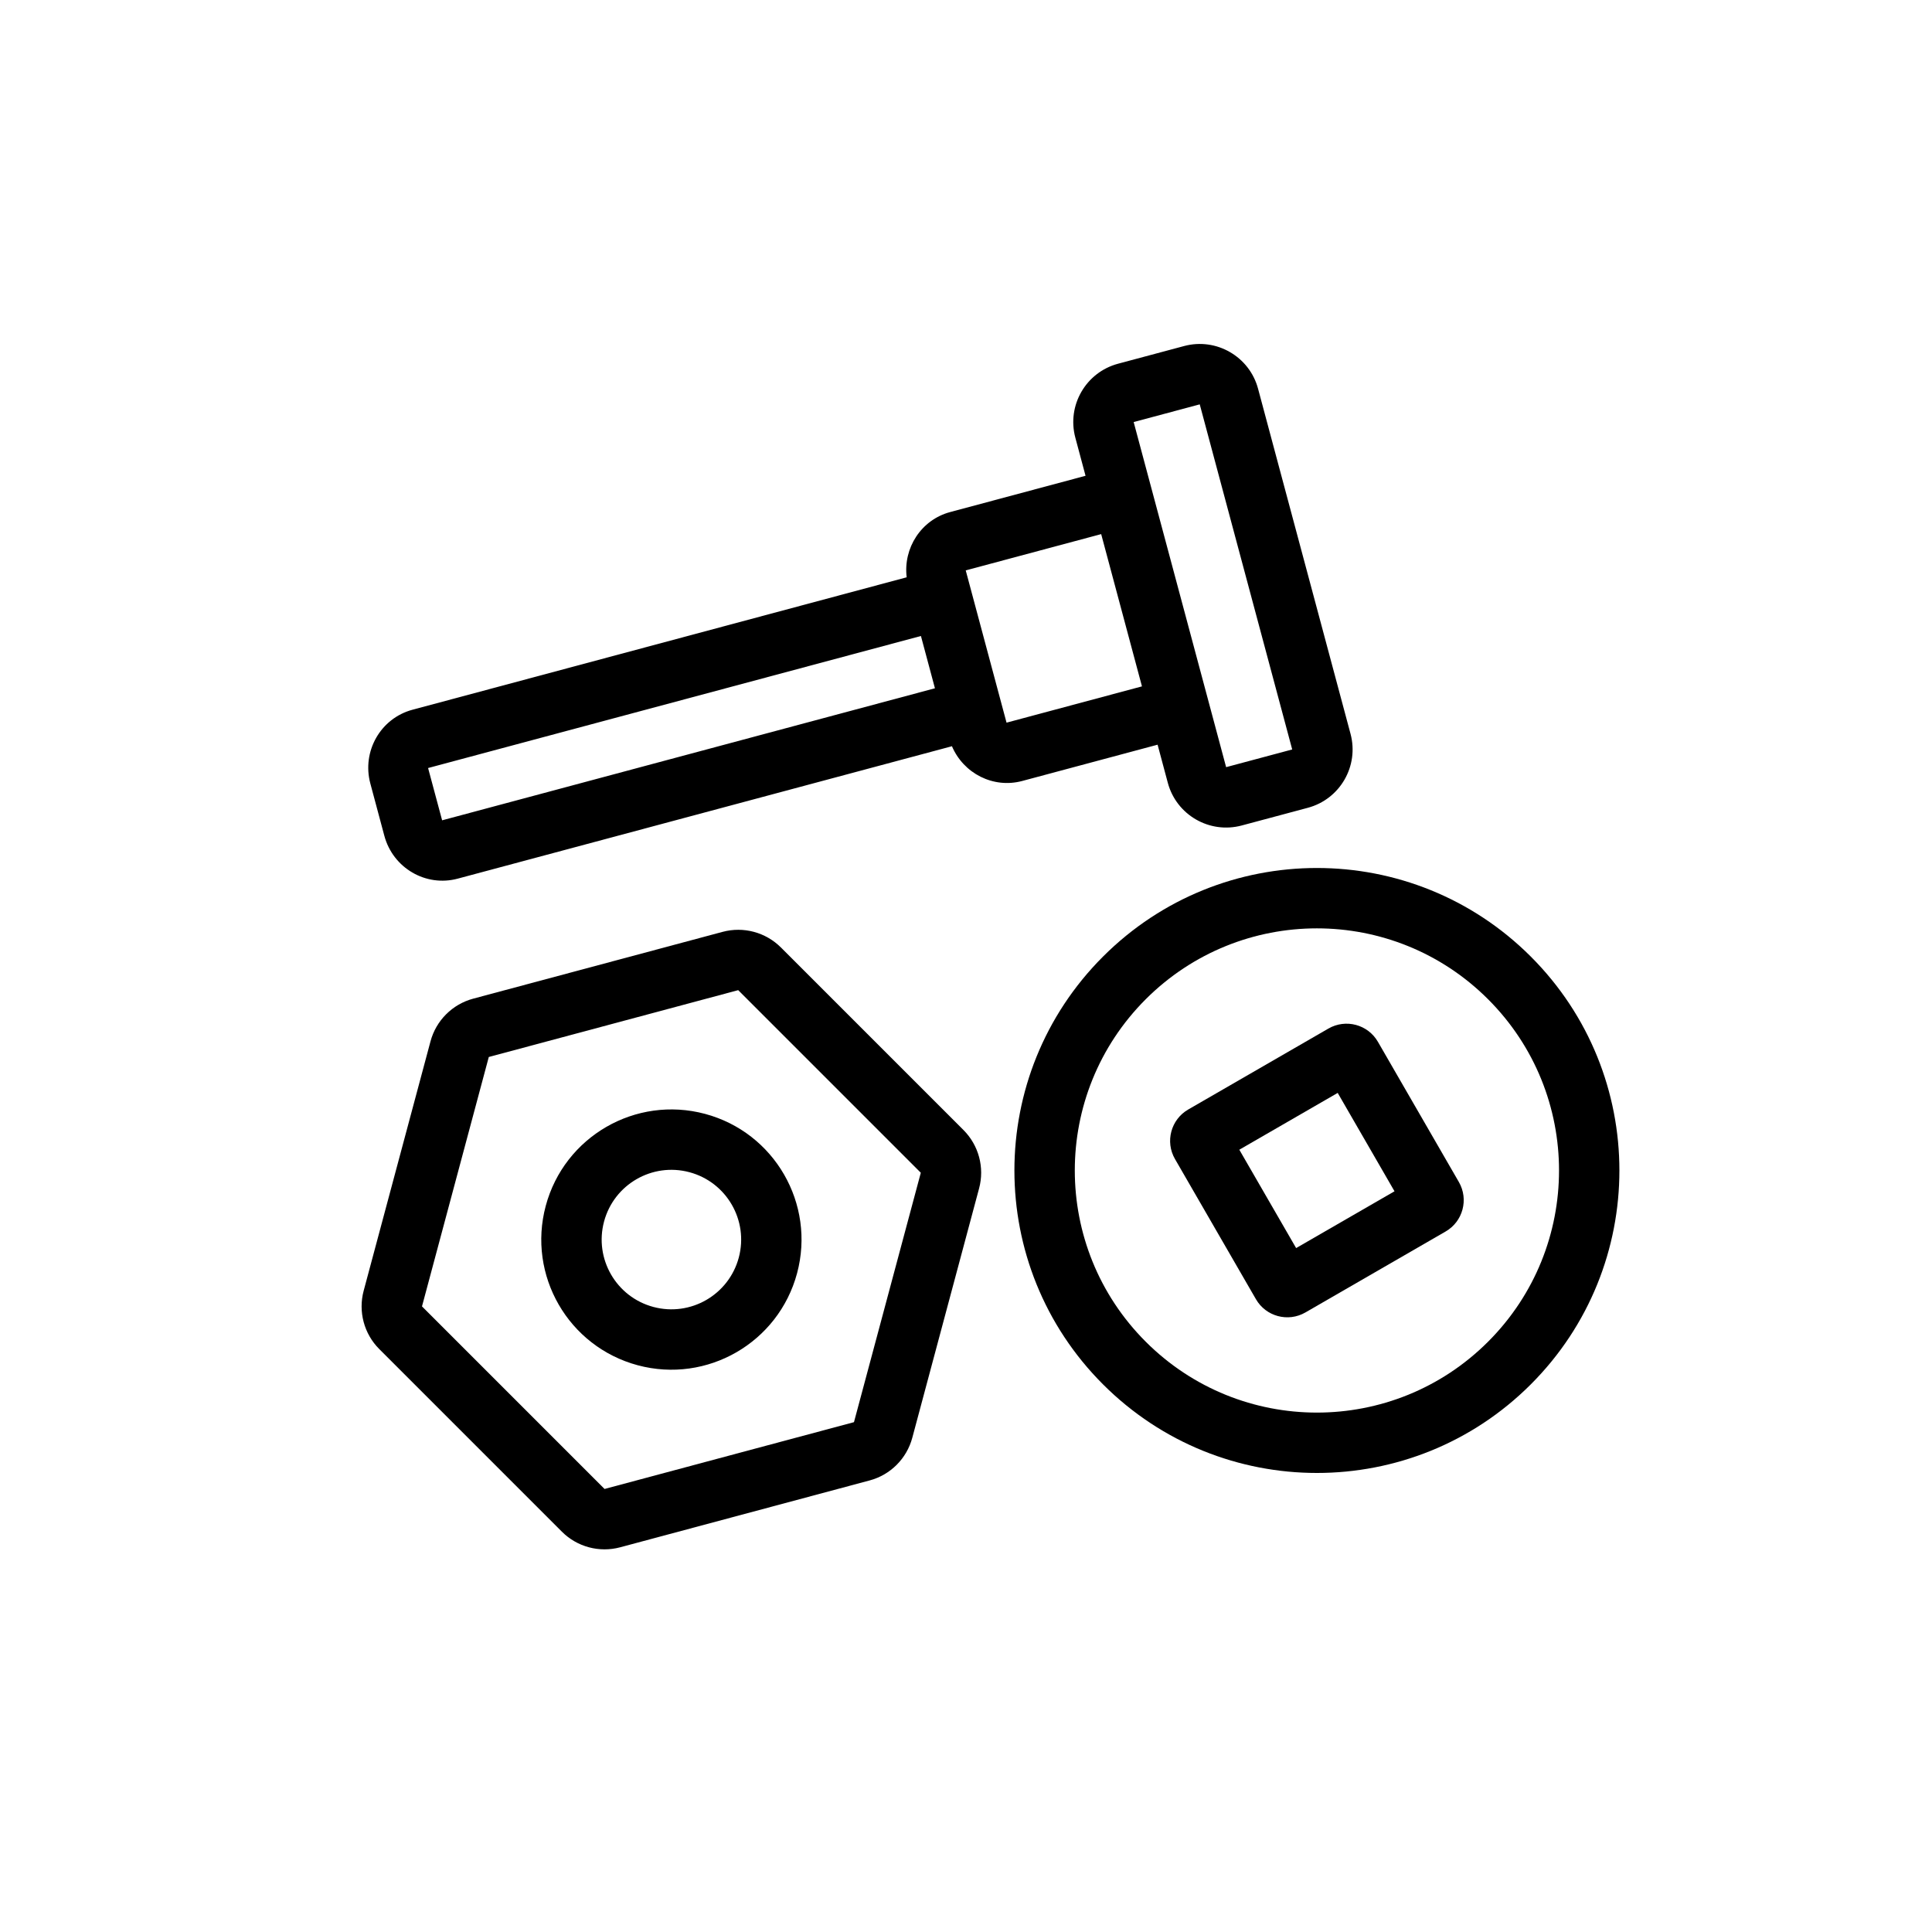<svg width="64" height="64" viewBox="0 0 64 64" fill="none" xmlns="http://www.w3.org/2000/svg">
<path fill-rule="evenodd" clip-rule="evenodd" d="M39.225 11.463C40.292 11.177 41.389 11.81 41.675 12.877L44.738 24.309C45.024 25.376 44.391 26.473 43.324 26.759L41.135 27.345C40.068 27.631 38.971 26.998 38.685 25.931L38.347 24.669L33.861 25.871C32.902 26.128 31.917 25.62 31.534 24.719C31.519 24.724 31.504 24.728 31.489 24.732L15.163 29.106C14.106 29.39 13.018 28.754 12.732 27.687L12.268 25.955C11.982 24.888 12.607 23.794 13.664 23.511L29.989 19.136C30.005 19.132 30.02 19.128 30.035 19.124C29.916 18.153 30.515 17.22 31.474 16.963L35.96 15.761L35.622 14.499C35.336 13.432 35.969 12.335 37.036 12.049L39.225 11.463ZM37.829 22.737L36.478 17.693L31.991 18.895L33.343 23.939L37.829 22.737ZM42.806 24.827L39.743 13.395L37.554 13.981L40.617 25.413L42.806 24.827ZM14.181 25.442L30.507 21.068L30.971 22.8L14.646 27.174L14.181 25.442Z" fill="black"/>
<path fill-rule="evenodd" clip-rule="evenodd" d="M18.078 39.947C18.694 37.648 21.057 36.283 23.357 36.899C25.656 37.515 27.02 39.879 26.404 42.178C25.788 44.477 23.425 45.842 21.126 45.226C18.826 44.609 17.462 42.246 18.078 39.947ZM22.839 38.831C21.607 38.501 20.34 39.232 20.01 40.465C19.68 41.697 20.411 42.964 21.643 43.294C22.876 43.624 24.142 42.893 24.473 41.66C24.803 40.428 24.071 39.161 22.839 38.831Z" fill="black"/>
<path fill-rule="evenodd" clip-rule="evenodd" d="M23.937 30.869C24.627 30.684 25.363 30.881 25.869 31.386L31.917 37.434C32.422 37.94 32.619 38.676 32.434 39.366L30.221 47.628C30.036 48.318 29.497 48.858 28.806 49.042L20.544 51.256C19.854 51.441 19.118 51.244 18.613 50.739L12.564 44.69C12.059 44.185 11.862 43.449 12.047 42.758L14.261 34.496C14.445 33.806 14.985 33.267 15.675 33.082L23.937 30.869ZM30.503 38.849L24.454 32.8L16.192 35.014L13.979 43.276L20.027 49.324L28.289 47.111L30.503 38.849Z" fill="black"/>
<path fill-rule="evenodd" clip-rule="evenodd" d="M45.645 34.511C45.314 33.937 44.58 33.741 44.006 34.072L39.361 36.754C38.788 37.085 38.591 37.819 38.922 38.393L41.604 43.037C41.935 43.611 42.669 43.808 43.243 43.477L47.888 40.795C48.462 40.464 48.658 39.73 48.327 39.156L45.645 34.511ZM41.054 38.086L44.313 36.204L46.195 39.463L42.936 41.344L41.054 38.086Z" fill="black"/>
<path fill-rule="evenodd" clip-rule="evenodd" d="M50.71 31.688C46.797 27.775 40.452 27.775 36.539 31.688C32.625 35.601 32.625 41.946 36.539 45.859C40.452 49.772 46.797 49.772 50.71 45.859C54.623 41.946 54.623 35.601 50.71 31.688ZM37.953 33.102C41.085 29.97 46.163 29.97 49.295 33.102C52.428 36.234 52.428 41.313 49.295 44.445C46.163 47.577 41.085 47.577 37.953 44.445C34.821 41.313 34.821 36.234 37.953 33.102Z" fill="black"/>
</svg>
